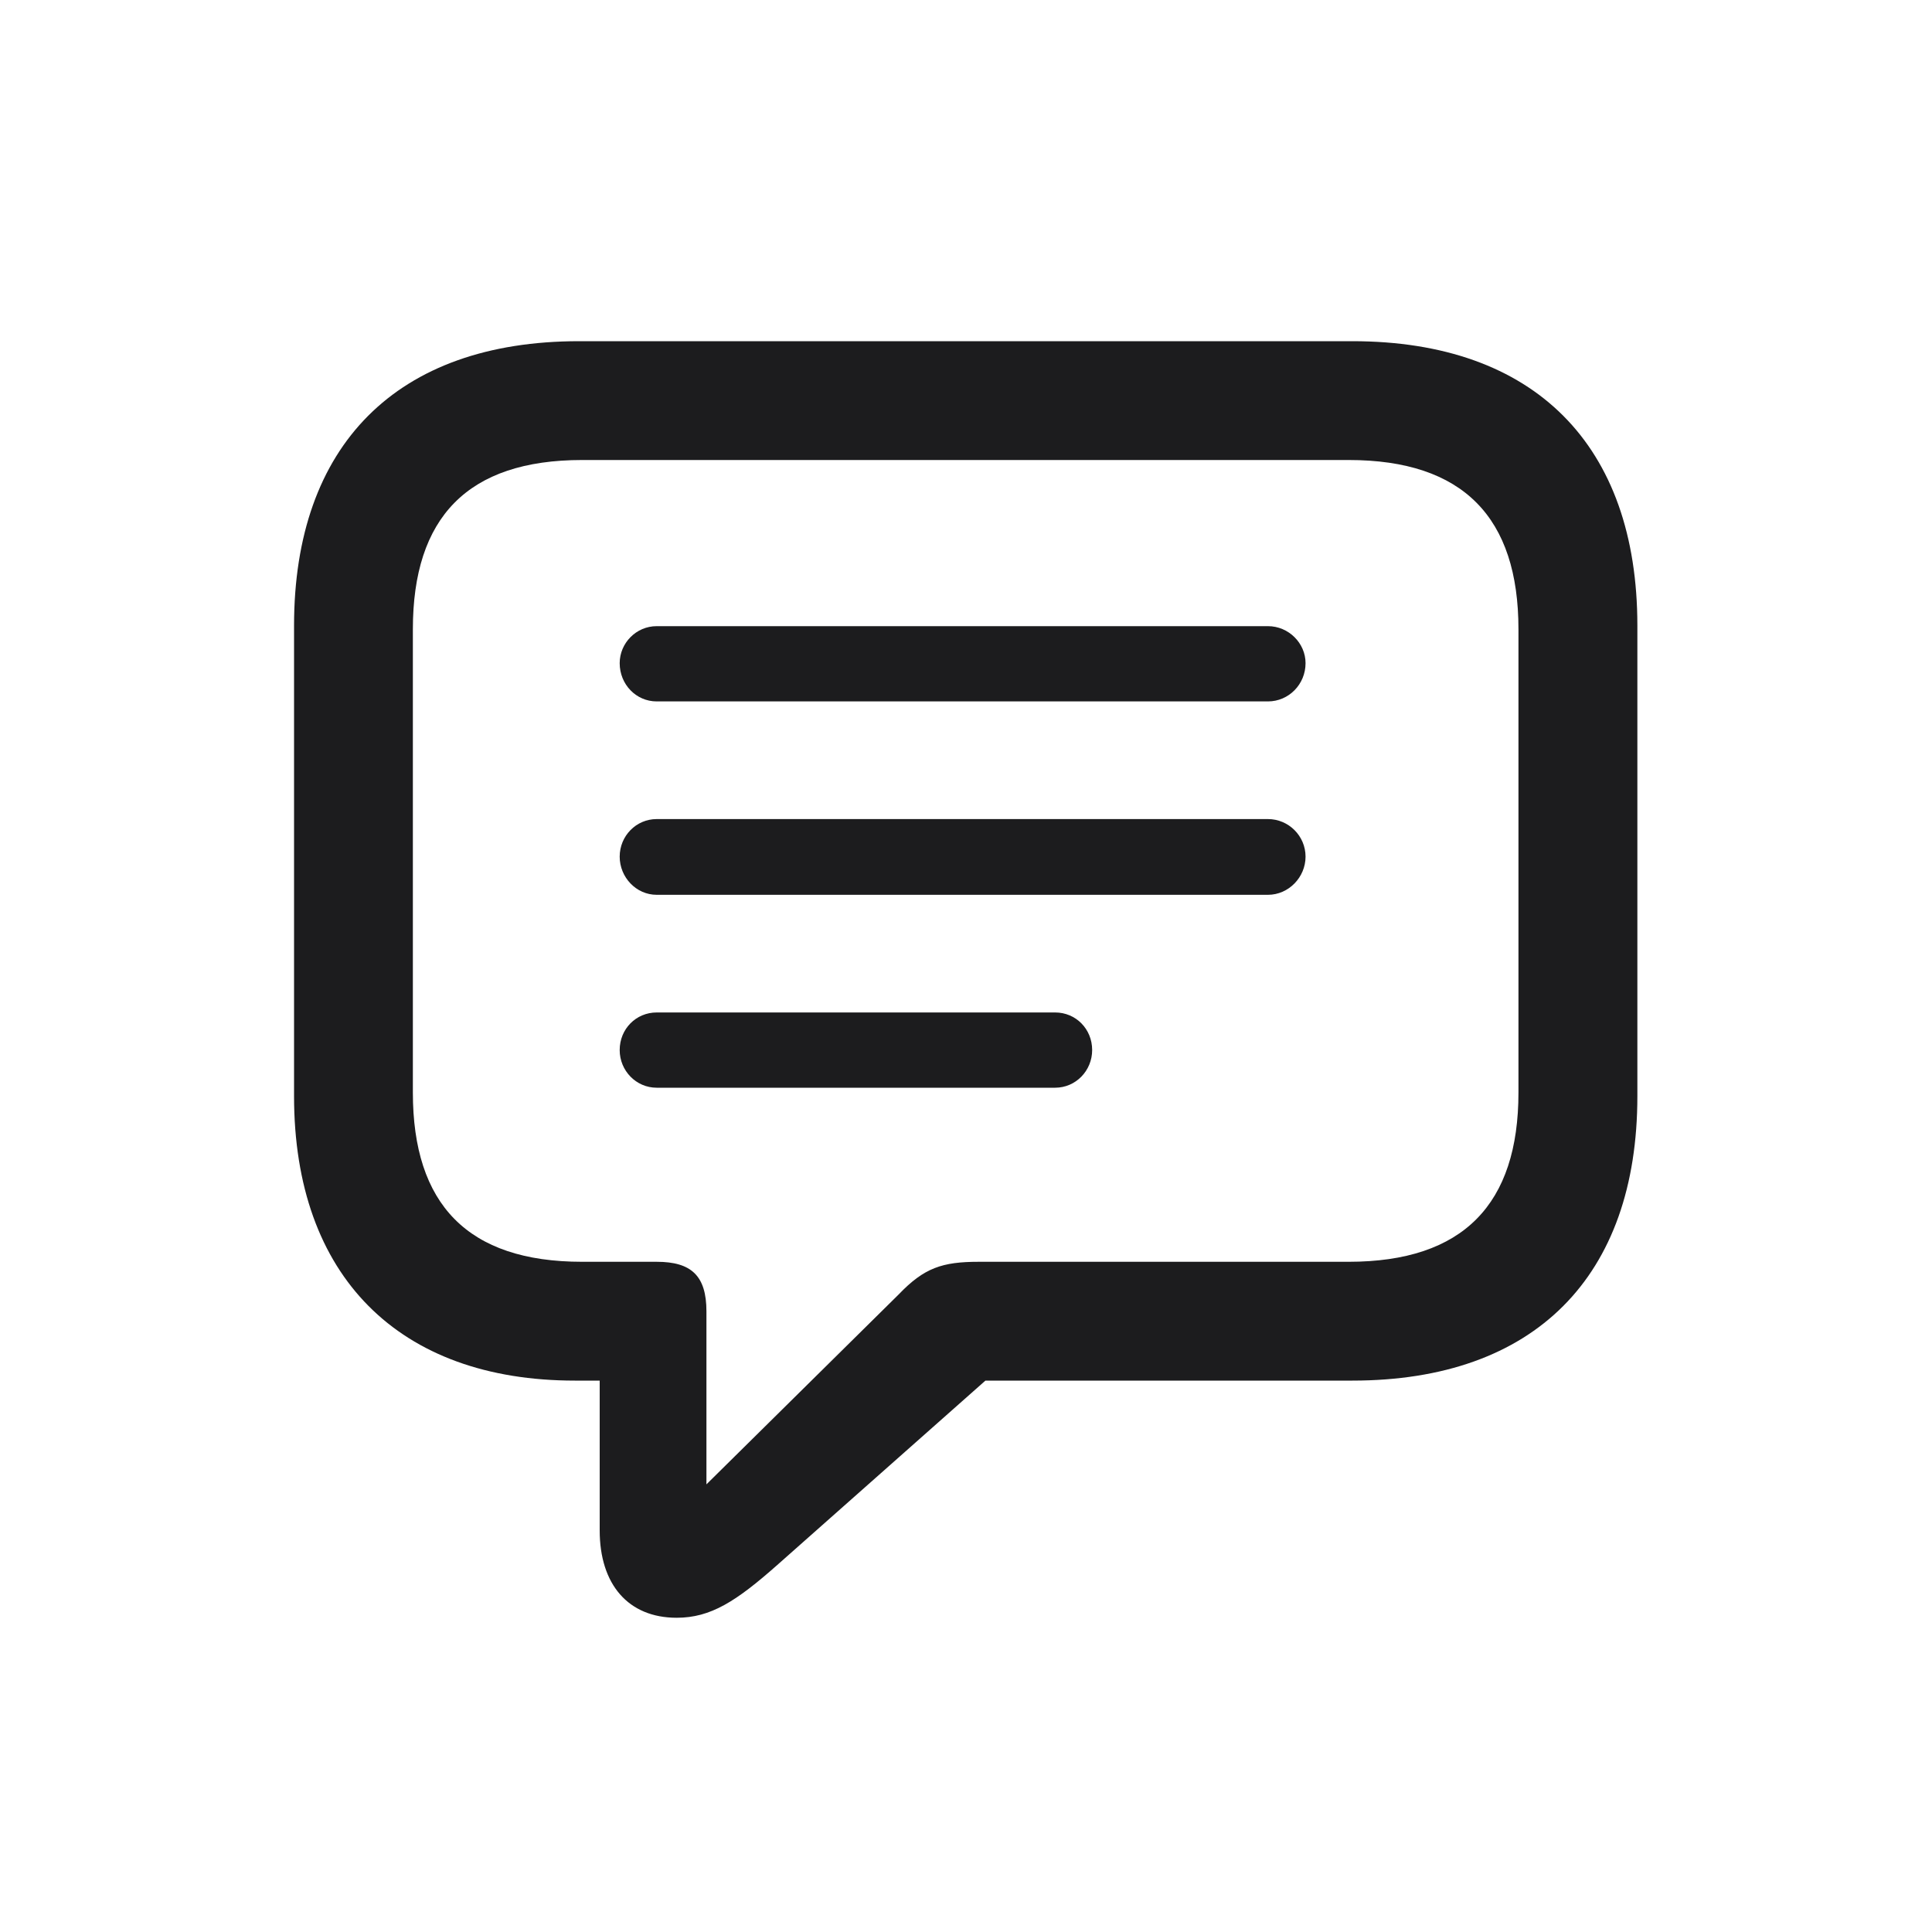 <svg width="20" height="20" viewBox="0 0 20 20" fill="none" xmlns="http://www.w3.org/2000/svg">
<path d="M7.005 16.747C7.357 16.747 7.621 16.577 8.047 16.2L10.201 14.292H13.999C15.889 14.292 16.95 13.212 16.95 11.348V6.476C16.95 4.611 15.889 3.532 13.999 3.532H5.995C4.105 3.532 3.044 4.611 3.044 6.476V11.348C3.044 13.212 4.13 14.292 5.951 14.292H6.208V15.843C6.208 16.401 6.503 16.747 7.005 16.747ZM7.313 15.366V13.576C7.313 13.206 7.156 13.062 6.798 13.062H6.026C4.839 13.062 4.274 12.465 4.274 11.31V6.514C4.274 5.358 4.839 4.762 6.026 4.762H13.961C15.148 4.762 15.719 5.358 15.719 6.514V11.31C15.719 12.465 15.148 13.062 13.961 13.062H10.132C9.755 13.062 9.567 13.124 9.303 13.4L7.313 15.366ZM6.798 7.261H13.126C13.34 7.261 13.515 7.085 13.515 6.865C13.515 6.658 13.34 6.482 13.126 6.482H6.798C6.585 6.482 6.415 6.658 6.415 6.865C6.415 7.085 6.585 7.261 6.798 7.261ZM6.798 9.263H13.126C13.34 9.263 13.515 9.081 13.515 8.868C13.515 8.654 13.34 8.479 13.126 8.479H6.798C6.585 8.479 6.415 8.654 6.415 8.868C6.415 9.081 6.585 9.263 6.798 9.263ZM6.798 11.26H10.923C11.136 11.26 11.306 11.084 11.306 10.87C11.306 10.651 11.136 10.481 10.923 10.481H6.798C6.585 10.481 6.415 10.651 6.415 10.87C6.415 11.084 6.585 11.26 6.798 11.26Z" fill="#1C1C1E"/>
</svg>
